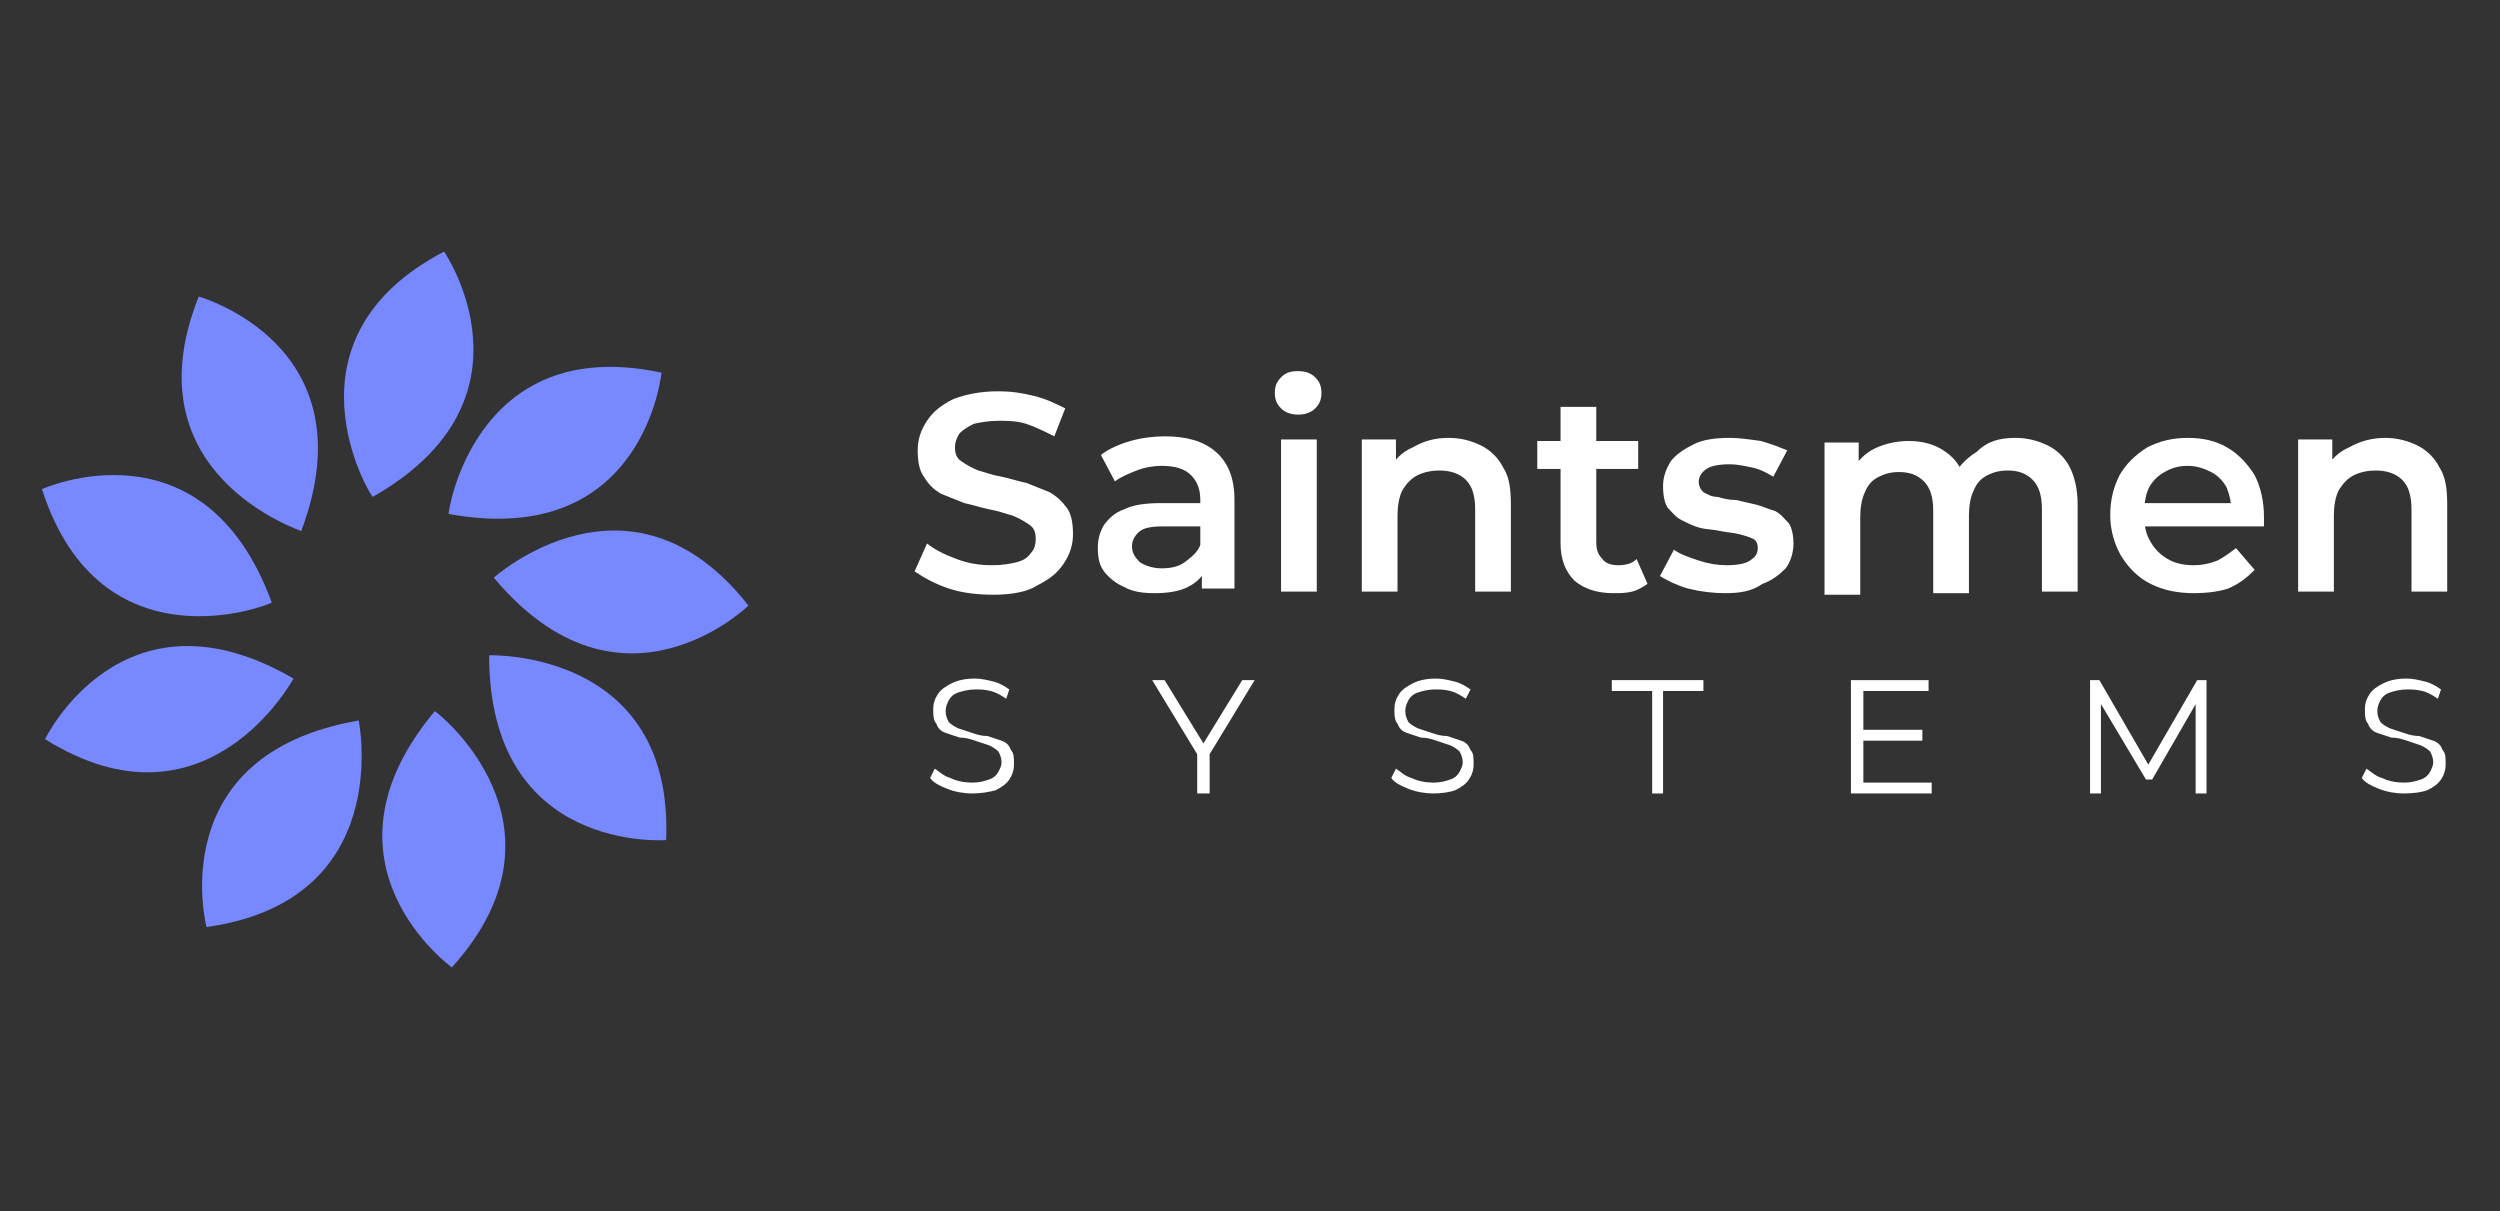 <?xml version="1.0" encoding="utf-8"?>
<!-- Generator: Adobe Illustrator 28.1.0, SVG Export Plug-In . SVG Version: 6.00 Build 0)  -->
<svg version="1.1" id="Layer_1" xmlns="http://www.w3.org/2000/svg" xmlns:xlink="http://www.w3.org/1999/xlink" x="0px" y="0px"
	 viewBox="0 0 161 78" style="enable-background:new 0 0 161 78;" xml:space="preserve">
<rect x="0" y="0" width="161" height="78" fill="#333333" stroke="none"/>
<style type="text/css">
	.st0{fill:#7888FF;}
	.st1{fill:#FFFFFF;}
</style>
<g>
	<g id="logo_base_3_00000140015149146324797720000009328967238890592696_">
		<path class="st0" d="M12.8,19.1c0,0,11.1,3.1,6.6,15.1C19.5,34.2,8.2,30.6,12.8,19.1z"/>
		<path class="st0" d="M2.7,31.5c0,0,10.4-4.7,14.8,7.3C17.5,38.9,6.5,43.3,2.7,31.5z"/>
		<path class="st0" d="M2.9,47.6c0,0,5-10.3,16-3.9C18.9,43.7,13.3,54.1,2.9,47.6z"/>
		<path class="st0" d="M13.3,59.7c0,0-2.9-11.1,9.8-13.3C23.1,46.4,25.5,58,13.3,59.7z"/>
		<path class="st0" d="M29.1,62.3c0,0-9.3-6.7-1.1-16.5C28.1,45.8,37.4,53.1,29.1,62.3z"/>
		<path class="st0" d="M42.9,54.1c0,0-11.4,0.9-11.4-11.9C31.5,42.2,43.4,41.8,42.9,54.1z"/>
		<path class="st0" d="M48.2,39c0,0-8.2,8-16.4-1.8C31.8,37.2,40.6,29.3,48.2,39z"/>
		<path class="st0" d="M42.6,24c0,0-1.1,11.4-13.7,9.1C28.8,33.2,30.5,21.4,42.6,24z"/>
		<path class="st0" d="M28.6,16.2c0,0,6.5,9.5-4.6,15.8C23.9,32,17.7,21.9,28.6,16.2z"/>
	</g>
	<g>
		<g>
			<path class="st1" d="M64,38.3c-1,0-2-0.1-2.9-0.4c-0.9-0.3-1.6-0.7-2.2-1.1l0.8-1.8c0.5,0.4,1.1,0.7,1.9,1
				c0.8,0.3,1.5,0.4,2.3,0.4c0.7,0,1.2-0.1,1.6-0.2c0.4-0.1,0.7-0.3,0.9-0.6c0.2-0.2,0.3-0.5,0.3-0.9c0-0.4-0.1-0.7-0.4-0.9
				c-0.3-0.2-0.6-0.4-1.1-0.6c-0.4-0.1-0.9-0.3-1.5-0.4c-0.5-0.1-1.1-0.3-1.6-0.4c-0.5-0.2-1-0.4-1.5-0.6c-0.5-0.3-0.8-0.6-1.1-1.1
				c-0.3-0.4-0.4-1-0.4-1.7c0-0.7,0.2-1.3,0.6-1.9c0.4-0.6,0.9-1,1.7-1.4c0.8-0.3,1.7-0.5,2.9-0.5c0.8,0,1.5,0.1,2.3,0.3
				c0.8,0.2,1.4,0.5,2,0.8l-0.7,1.8c-0.6-0.3-1.2-0.6-1.8-0.8c-0.6-0.2-1.2-0.2-1.8-0.2c-0.6,0-1.2,0.1-1.6,0.2
				c-0.4,0.2-0.7,0.4-0.9,0.6c-0.2,0.3-0.3,0.6-0.3,0.9c0,0.4,0.1,0.7,0.4,0.9c0.3,0.2,0.6,0.4,1.1,0.6c0.4,0.1,0.9,0.3,1.5,0.4
				c0.5,0.1,1.1,0.3,1.6,0.4c0.5,0.2,1,0.4,1.5,0.6c0.5,0.3,0.8,0.6,1.1,1c0.3,0.4,0.4,1,0.4,1.7c0,0.7-0.2,1.3-0.6,1.9
				c-0.4,0.6-0.9,1-1.7,1.4C66.2,38.1,65.2,38.3,64,38.3z"/>
			<path class="st1" d="M74.3,38.2c-0.7,0-1.4-0.1-1.9-0.4c-0.5-0.2-1-0.6-1.3-1c-0.3-0.4-0.4-0.9-0.4-1.5c0-0.5,0.1-1,0.4-1.5
				c0.3-0.4,0.7-0.8,1.3-1c0.6-0.3,1.4-0.4,2.4-0.4h2.8v1.5h-2.7c-0.8,0-1.3,0.1-1.6,0.4c-0.3,0.3-0.4,0.6-0.4,0.9
				c0,0.4,0.2,0.7,0.5,1c0.3,0.2,0.8,0.4,1.4,0.4c0.6,0,1.1-0.1,1.5-0.4c0.4-0.3,0.8-0.6,1-1.1l0.4,1.4c-0.2,0.6-0.6,1-1.2,1.3
				C75.9,38.1,75.2,38.2,74.3,38.2z M77.4,38.1v-2l-0.1-0.4v-3.5c0-0.7-0.2-1.2-0.6-1.6c-0.4-0.4-1-0.6-1.9-0.6
				c-0.5,0-1.1,0.1-1.6,0.3c-0.5,0.2-1,0.4-1.4,0.7l-0.9-1.7c0.5-0.4,1.2-0.7,1.9-0.9c0.7-0.2,1.5-0.3,2.2-0.3c1.4,0,2.5,0.3,3.3,1
				c0.8,0.7,1.2,1.7,1.2,3.1v5.7H77.4z"/>
			<path class="st1" d="M83.6,26.7c-0.4,0-0.8-0.1-1.1-0.4c-0.3-0.3-0.4-0.6-0.4-1c0-0.4,0.1-0.7,0.4-1c0.3-0.3,0.6-0.4,1.1-0.4
				c0.4,0,0.8,0.1,1.1,0.4c0.3,0.3,0.4,0.6,0.4,1c0,0.4-0.1,0.7-0.4,1C84.4,26.6,84,26.7,83.6,26.7z M82.5,38.1v-9.8h2.3v9.8H82.5z"
				/>
			<path class="st1" d="M93.3,28.2c0.8,0,1.5,0.2,2.1,0.5c0.6,0.3,1.1,0.8,1.4,1.4c0.4,0.6,0.5,1.4,0.5,2.4v5.6h-2.3v-5.3
				c0-0.9-0.2-1.5-0.6-1.9c-0.4-0.4-1-0.6-1.7-0.6c-0.5,0-1,0.1-1.4,0.3c-0.4,0.2-0.7,0.5-1,1c-0.2,0.4-0.3,1-0.3,1.6v4.9h-2.3v-9.8
				h2.2V31l-0.4-0.8c0.3-0.6,0.8-1.1,1.5-1.4C91.7,28.4,92.4,28.2,93.3,28.2z"/>
			<path class="st1" d="M99,30.2v-1.8h6.5v1.8H99z M103.9,38.2c-1.1,0-1.9-0.3-2.5-0.8c-0.6-0.6-0.9-1.4-0.9-2.4v-8.8h2.3v8.7
				c0,0.5,0.1,0.8,0.4,1.1c0.2,0.3,0.6,0.4,1,0.4c0.5,0,0.9-0.1,1.2-0.4l0.7,1.6c-0.3,0.2-0.6,0.4-1,0.5
				C104.7,38.2,104.3,38.2,103.9,38.2z"/>
			<path class="st1" d="M111.1,38.2c-0.8,0-1.6-0.1-2.4-0.3c-0.7-0.2-1.3-0.5-1.8-0.8l0.9-1.7c0.4,0.3,1,0.5,1.6,0.7
				c0.6,0.2,1.2,0.3,1.8,0.3c0.7,0,1.2-0.1,1.5-0.3c0.3-0.2,0.5-0.4,0.5-0.8c0-0.3-0.1-0.5-0.3-0.6c-0.2-0.1-0.5-0.2-0.9-0.3
				c-0.4-0.1-0.7-0.1-1.2-0.2c-0.4-0.1-0.9-0.1-1.3-0.2c-0.4-0.1-0.8-0.3-1.2-0.5c-0.4-0.2-0.6-0.5-0.9-0.8
				c-0.2-0.3-0.3-0.8-0.3-1.4c0-0.6,0.2-1.1,0.5-1.6c0.4-0.5,0.9-0.8,1.5-1.1c0.6-0.3,1.4-0.4,2.3-0.4c0.6,0,1.3,0.1,2,0.2
				c0.7,0.2,1.2,0.4,1.7,0.6l-0.9,1.7c-0.5-0.3-0.9-0.5-1.4-0.6c-0.5-0.1-0.9-0.2-1.4-0.2c-0.7,0-1.2,0.1-1.5,0.3
				c-0.3,0.2-0.5,0.5-0.5,0.8c0,0.3,0.1,0.5,0.3,0.7c0.2,0.1,0.5,0.3,0.9,0.3c0.4,0.1,0.7,0.2,1.2,0.2c0.4,0.1,0.9,0.2,1.3,0.3
				c0.4,0.1,0.8,0.3,1.2,0.4c0.4,0.2,0.6,0.5,0.9,0.8c0.2,0.3,0.3,0.8,0.3,1.3c0,0.6-0.2,1.2-0.5,1.6c-0.4,0.4-0.9,0.8-1.5,1
				C112.8,38.1,112,38.2,111.1,38.2z"/>
			<path class="st1" d="M129.8,28.2c0.8,0,1.5,0.2,2.1,0.5c0.6,0.3,1.1,0.8,1.4,1.4c0.3,0.6,0.5,1.4,0.5,2.4v5.6h-2.3v-5.3
				c0-0.9-0.2-1.5-0.6-1.9c-0.4-0.4-0.9-0.6-1.6-0.6c-0.5,0-0.9,0.1-1.3,0.3c-0.4,0.2-0.7,0.5-0.9,1c-0.2,0.4-0.3,1-0.3,1.6v5h-2.3
				v-5.3c0-0.9-0.2-1.5-0.6-1.9c-0.4-0.4-0.9-0.6-1.6-0.6c-0.5,0-0.9,0.1-1.3,0.3c-0.4,0.2-0.7,0.5-0.9,1c-0.2,0.4-0.3,1-0.3,1.6v5
				h-2.3v-9.8h2.2v2.6l-0.4-0.8c0.3-0.6,0.8-1.1,1.4-1.4c0.6-0.3,1.4-0.5,2.2-0.5c0.9,0,1.7,0.2,2.4,0.7c0.7,0.5,1.1,1.1,1.3,2.1
				l-0.9-0.3c0.3-0.7,0.8-1.3,1.6-1.8C128,28.4,128.8,28.2,129.8,28.2z"/>
			<path class="st1" d="M141.3,38.2c-1.1,0-2-0.2-2.8-0.6c-0.8-0.4-1.4-1-1.9-1.8c-0.4-0.7-0.7-1.6-0.7-2.6c0-1,0.2-1.8,0.6-2.6
				c0.4-0.7,1-1.3,1.8-1.8c0.8-0.4,1.6-0.6,2.6-0.6c1,0,1.8,0.2,2.5,0.6c0.7,0.4,1.3,1,1.8,1.8c0.4,0.8,0.6,1.7,0.6,2.7
				c0,0.1,0,0.2,0,0.3c0,0.1,0,0.2,0,0.3h-8.1v-1.5h6.9l-0.9,0.5c0-0.5-0.1-1-0.3-1.5c-0.2-0.4-0.6-0.8-1-1
				c-0.4-0.2-0.9-0.4-1.5-0.4c-0.5,0-1,0.1-1.5,0.4c-0.4,0.2-0.8,0.6-1,1c-0.2,0.4-0.3,0.9-0.3,1.5v0.4c0,0.6,0.1,1.1,0.4,1.6
				c0.3,0.5,0.6,0.8,1.1,1.1c0.5,0.3,1.1,0.4,1.7,0.4c0.5,0,1-0.1,1.5-0.3c0.4-0.2,0.8-0.5,1.2-0.8l1.2,1.4c-0.5,0.5-1,0.9-1.7,1.2
				C142.9,38.1,142.1,38.2,141.3,38.2z"/>
			<path class="st1" d="M153.6,28.2c0.8,0,1.5,0.2,2.1,0.5c0.6,0.3,1.1,0.8,1.4,1.4c0.4,0.6,0.5,1.4,0.5,2.4v5.6h-2.3v-5.3
				c0-0.9-0.2-1.5-0.6-1.9c-0.4-0.4-1-0.6-1.7-0.6c-0.5,0-1,0.1-1.4,0.3c-0.4,0.2-0.7,0.5-1,1c-0.2,0.4-0.3,1-0.3,1.6v4.9h-2.3v-9.8
				h2.2V31l-0.4-0.8c0.3-0.6,0.8-1.1,1.5-1.4C152,28.4,152.8,28.2,153.6,28.2z"/>
		</g>
		<g>
			<path class="st1" d="M62.6,51.1c-0.5,0-1.1-0.1-1.6-0.3c-0.5-0.2-0.9-0.4-1.1-0.7l0.3-0.6c0.3,0.2,0.6,0.5,1,0.6
				c0.4,0.2,0.9,0.3,1.4,0.3c0.5,0,0.8-0.1,1.1-0.2c0.3-0.1,0.5-0.3,0.6-0.5c0.1-0.2,0.2-0.4,0.2-0.6c0-0.3-0.1-0.5-0.2-0.7
				c-0.2-0.2-0.4-0.3-0.6-0.4c-0.3-0.1-0.6-0.2-0.9-0.3c-0.3-0.1-0.6-0.2-1-0.2c-0.3-0.1-0.6-0.2-0.9-0.3c-0.3-0.1-0.5-0.3-0.6-0.6
				c-0.2-0.2-0.2-0.6-0.2-0.9c0-0.4,0.1-0.7,0.3-1c0.2-0.3,0.5-0.5,0.9-0.7c0.4-0.2,0.9-0.3,1.5-0.3c0.4,0,0.8,0.1,1.2,0.2
				c0.4,0.1,0.7,0.3,1,0.5L64.8,45c-0.3-0.2-0.6-0.4-1-0.5c-0.4-0.1-0.7-0.1-1-0.1c-0.4,0-0.8,0.1-1.1,0.2c-0.3,0.1-0.5,0.3-0.6,0.5
				c-0.1,0.2-0.2,0.4-0.2,0.7c0,0.3,0.1,0.5,0.2,0.7c0.2,0.2,0.4,0.3,0.6,0.4c0.3,0.1,0.6,0.2,0.9,0.3c0.3,0.1,0.6,0.2,1,0.2
				c0.3,0.1,0.6,0.2,0.9,0.3c0.3,0.1,0.5,0.3,0.6,0.6c0.2,0.2,0.2,0.5,0.2,0.9c0,0.4-0.1,0.7-0.3,1c-0.2,0.3-0.5,0.5-0.9,0.7
				C63.7,51,63.2,51.1,62.6,51.1z"/>
			<path class="st1" d="M77.1,51.1v-2.7l0.2,0.5l-3.1-5.1H75l2.7,4.4h-0.4l2.7-4.4h0.8l-3.1,5.1l0.2-0.5v2.7H77.1z"/>
			<path class="st1" d="M92.3,51.1c-0.5,0-1.1-0.1-1.6-0.3c-0.5-0.2-0.9-0.4-1.1-0.7l0.3-0.6c0.3,0.2,0.6,0.5,1,0.6
				c0.4,0.2,0.9,0.3,1.4,0.3c0.5,0,0.8-0.1,1.1-0.2c0.3-0.1,0.5-0.3,0.6-0.5c0.1-0.2,0.2-0.4,0.2-0.6c0-0.3-0.1-0.5-0.2-0.7
				c-0.2-0.2-0.4-0.3-0.6-0.4c-0.3-0.1-0.6-0.2-0.9-0.3c-0.3-0.1-0.6-0.2-1-0.2c-0.3-0.1-0.6-0.2-0.9-0.3c-0.3-0.1-0.5-0.3-0.6-0.6
				c-0.2-0.2-0.2-0.6-0.2-0.9c0-0.4,0.1-0.7,0.3-1c0.2-0.3,0.5-0.5,0.9-0.7c0.4-0.2,0.9-0.3,1.5-0.3c0.4,0,0.8,0.1,1.2,0.2
				c0.4,0.1,0.7,0.3,1,0.5L94.4,45c-0.3-0.2-0.6-0.4-1-0.5c-0.4-0.1-0.7-0.1-1-0.1c-0.4,0-0.8,0.1-1.1,0.2c-0.3,0.1-0.5,0.3-0.6,0.5
				c-0.1,0.2-0.2,0.4-0.2,0.7c0,0.3,0.1,0.5,0.2,0.7c0.2,0.2,0.4,0.3,0.6,0.4c0.3,0.1,0.6,0.2,0.9,0.3c0.3,0.1,0.6,0.2,1,0.2
				c0.3,0.1,0.6,0.2,0.9,0.3c0.3,0.1,0.5,0.3,0.6,0.6c0.2,0.2,0.2,0.5,0.2,0.9c0,0.4-0.1,0.7-0.3,1c-0.2,0.3-0.5,0.5-0.9,0.7
				C93.4,51,92.9,51.1,92.3,51.1z"/>
			<path class="st1" d="M106.4,51.1v-6.6h-2.6v-0.7h5.9v0.7h-2.6v6.6H106.4z"/>
			<path class="st1" d="M120,50.4h4.4v0.7h-5.2v-7.3h5v0.7H120V50.4z M120,47h3.8v0.7H120V47z"/>
			<path class="st1" d="M134.6,51.1v-7.3h0.6l3.3,5.7h-0.3l3.3-5.7h0.6v7.3h-0.7v-6.1h0.2l-3,5.2h-0.4l-3.1-5.2h0.2v6.1H134.6z"/>
			<path class="st1" d="M154.8,51.1c-0.5,0-1.1-0.1-1.6-0.3c-0.5-0.2-0.9-0.4-1.1-0.7l0.3-0.6c0.3,0.2,0.6,0.5,1,0.6
				c0.4,0.2,0.9,0.3,1.4,0.3c0.5,0,0.8-0.1,1.1-0.2c0.3-0.1,0.5-0.3,0.6-0.5c0.1-0.2,0.2-0.4,0.2-0.6c0-0.3-0.1-0.5-0.2-0.7
				c-0.2-0.2-0.4-0.3-0.6-0.4c-0.3-0.1-0.6-0.2-0.9-0.3c-0.3-0.1-0.6-0.2-1-0.2c-0.3-0.1-0.6-0.2-0.9-0.3c-0.3-0.1-0.5-0.3-0.6-0.6
				c-0.2-0.2-0.2-0.6-0.2-0.9c0-0.4,0.1-0.7,0.3-1c0.2-0.3,0.5-0.5,0.9-0.7c0.4-0.2,0.9-0.3,1.5-0.3c0.4,0,0.8,0.1,1.2,0.2
				c0.4,0.1,0.7,0.3,1,0.5L157,45c-0.3-0.2-0.6-0.4-1-0.5c-0.4-0.1-0.7-0.1-1-0.1c-0.4,0-0.8,0.1-1.1,0.2c-0.3,0.1-0.5,0.3-0.6,0.5
				c-0.1,0.2-0.2,0.4-0.2,0.7c0,0.3,0.1,0.5,0.2,0.7c0.2,0.2,0.4,0.3,0.6,0.4c0.3,0.1,0.6,0.2,0.9,0.3c0.3,0.1,0.6,0.2,1,0.2
				c0.3,0.1,0.6,0.2,0.9,0.3c0.3,0.1,0.5,0.3,0.6,0.6c0.2,0.2,0.2,0.5,0.2,0.9c0,0.4-0.1,0.7-0.3,1c-0.2,0.3-0.5,0.5-0.9,0.7
				C156,51,155.5,51.1,154.8,51.1z"/>
		</g>
	</g>
</g>
</svg>
